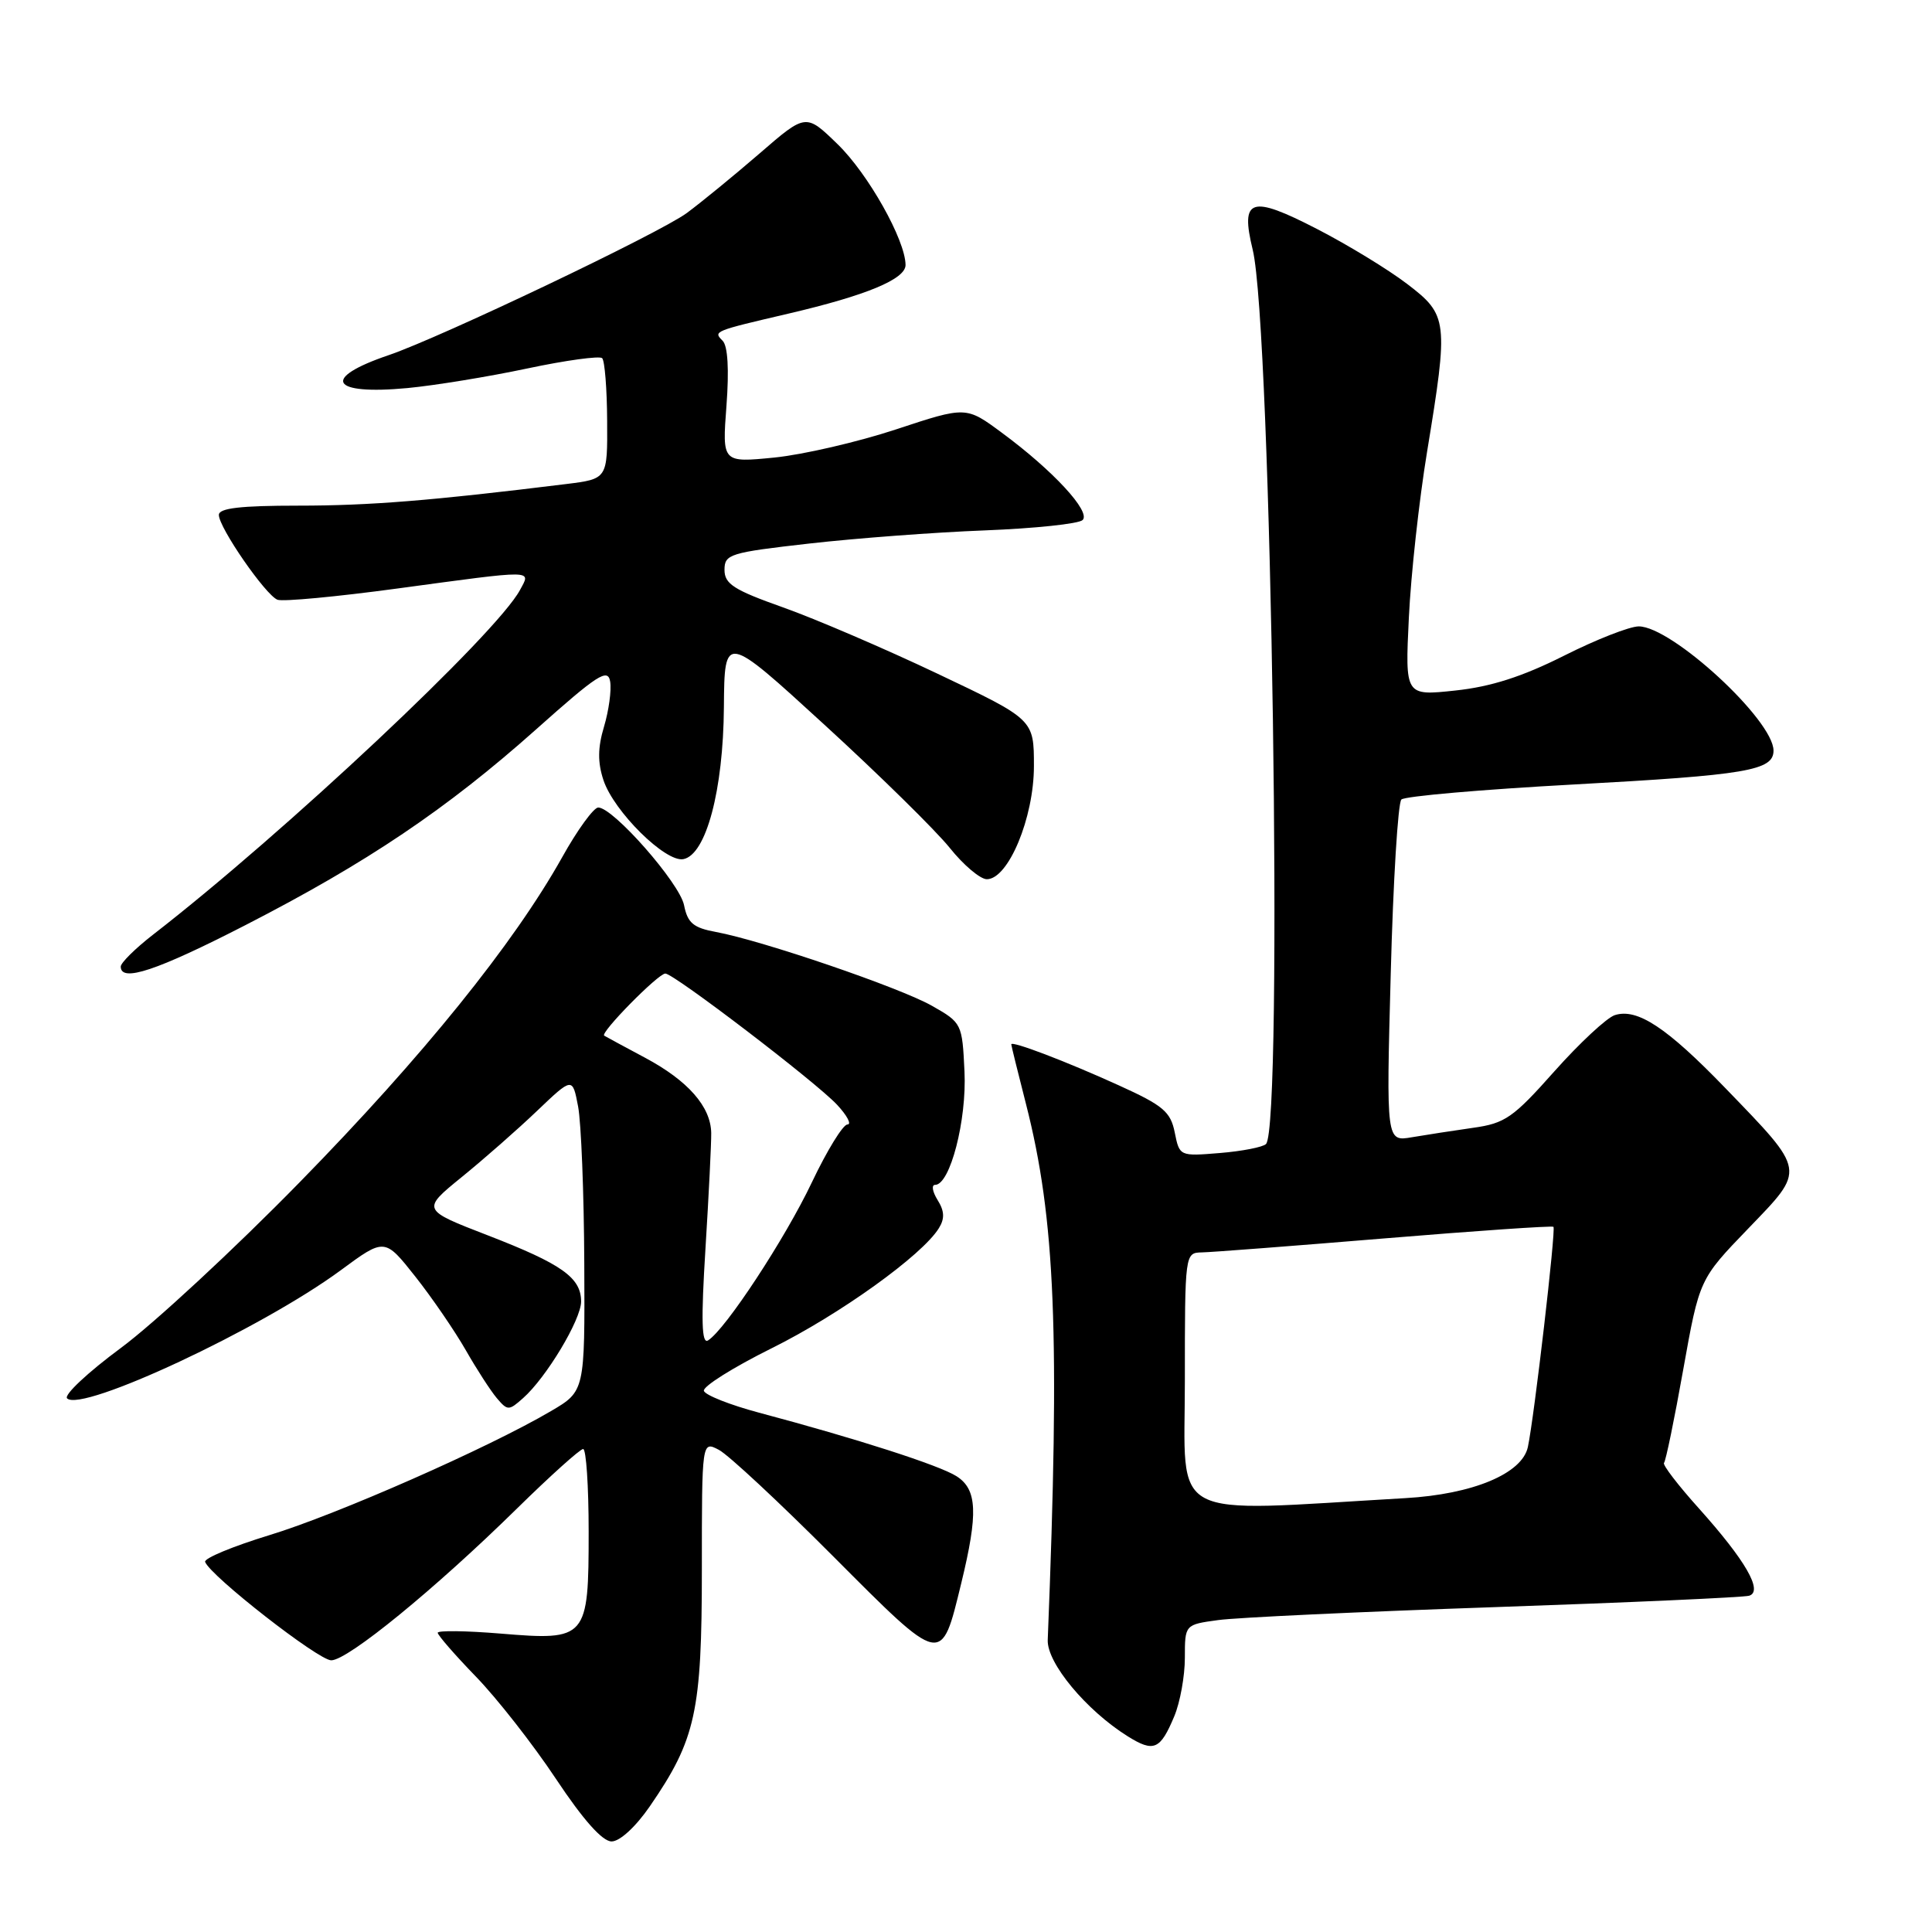 <?xml version="1.0" encoding="UTF-8" standalone="no"?>
<!DOCTYPE svg PUBLIC "-//W3C//DTD SVG 1.1//EN" "http://www.w3.org/Graphics/SVG/1.1/DTD/svg11.dtd" >
<svg xmlns="http://www.w3.org/2000/svg" xmlns:xlink="http://www.w3.org/1999/xlink" version="1.1" viewBox="0 0 256 256">
 <g >
 <path fill="currentColor"
d=" M 86.11 239.34 C 92.19 230.50 93.00 226.83 93.00 207.95 C 93.00 190.93 93.00 190.93 95.25 192.11 C 96.49 192.75 103.30 199.10 110.39 206.21 C 124.98 220.84 124.69 220.78 127.37 209.79 C 129.63 200.51 129.49 197.36 126.75 195.61 C 124.49 194.16 113.51 190.63 100.55 187.18 C 96.73 186.16 93.45 184.86 93.27 184.30 C 93.08 183.74 97.12 181.20 102.25 178.65 C 111.26 174.18 122.18 166.34 124.40 162.75 C 125.20 161.47 125.15 160.47 124.23 159.00 C 123.55 157.90 123.40 157.00 123.91 157.00 C 125.89 157.00 128.11 148.44 127.80 141.99 C 127.50 135.64 127.45 135.52 123.50 133.28 C 119.27 130.87 101.01 124.63 94.86 123.49 C 91.87 122.94 91.11 122.30 90.64 119.94 C 90.05 117.00 81.26 107.00 79.27 107.00 C 78.67 107.00 76.51 109.96 74.49 113.59 C 68.07 125.06 56.02 139.99 39.75 156.61 C 31.08 165.48 20.40 175.37 16.03 178.60 C 11.66 181.83 8.44 184.84 8.89 185.29 C 10.80 187.20 34.64 176.05 45.13 168.33 C 50.97 164.02 50.97 164.02 55.03 169.15 C 57.26 171.97 60.26 176.36 61.71 178.89 C 63.16 181.43 65.01 184.29 65.83 185.26 C 67.26 186.94 67.42 186.94 69.31 185.26 C 72.38 182.55 77.00 174.86 77.00 172.46 C 77.00 169.29 74.45 167.49 64.66 163.70 C 55.86 160.30 55.86 160.30 61.18 155.97 C 64.11 153.59 68.61 149.64 71.18 147.18 C 75.86 142.72 75.86 142.72 76.60 146.61 C 77.01 148.75 77.38 158.11 77.42 167.42 C 77.50 184.34 77.50 184.34 73.00 186.98 C 64.74 191.84 44.60 200.71 35.68 203.42 C 30.84 204.90 27.01 206.49 27.18 206.96 C 27.87 208.82 42.19 220.00 43.89 220.00 C 46.08 220.00 57.64 210.56 68.52 199.87 C 72.93 195.54 76.87 192.00 77.27 192.00 C 77.67 192.00 78.00 196.92 78.00 202.93 C 78.00 217.15 77.77 217.41 66.35 216.46 C 61.76 216.08 58.00 216.03 58.00 216.35 C 58.00 216.67 60.28 219.29 63.07 222.17 C 65.86 225.05 70.63 231.14 73.66 235.70 C 77.28 241.15 79.82 244.00 81.04 244.00 C 82.13 244.00 84.23 242.07 86.11 239.34 Z  M 155.60 227.41 C 156.37 225.57 157.00 222.09 157.00 219.67 C 157.00 215.27 157.00 215.27 161.41 214.67 C 163.84 214.33 180.38 213.56 198.16 212.95 C 215.95 212.34 231.08 211.66 231.78 211.44 C 233.65 210.85 231.29 206.76 225.12 199.88 C 222.34 196.79 220.26 194.07 220.49 193.84 C 220.72 193.61 221.87 188.04 223.04 181.46 C 225.18 169.50 225.18 169.50 231.65 162.79 C 239.31 154.84 239.39 155.34 228.59 144.15 C 220.86 136.15 216.95 133.56 213.97 134.51 C 212.91 134.85 209.31 138.20 205.97 141.95 C 200.50 148.11 199.43 148.85 195.20 149.44 C 192.61 149.81 188.97 150.37 187.09 150.69 C 183.68 151.28 183.68 151.28 184.28 129.01 C 184.60 116.75 185.24 106.37 185.69 105.94 C 186.13 105.50 196.40 104.61 208.50 103.95 C 231.46 102.70 235.00 102.10 235.00 99.46 C 235.00 95.42 221.52 83.00 217.14 83.00 C 215.94 83.00 211.47 84.75 207.21 86.90 C 201.70 89.67 197.54 91.00 192.82 91.50 C 186.18 92.21 186.18 92.21 186.68 81.86 C 186.95 76.16 188.04 66.28 189.09 59.89 C 191.95 42.49 191.87 41.75 186.45 37.62 C 183.95 35.71 178.57 32.43 174.49 30.33 C 165.72 25.81 164.33 26.26 165.99 33.09 C 168.48 43.33 170.05 149.29 167.75 151.59 C 167.34 152.00 164.59 152.54 161.65 152.78 C 156.31 153.22 156.29 153.21 155.66 150.06 C 155.11 147.31 154.13 146.48 148.26 143.82 C 141.25 140.63 134.00 137.87 134.00 138.38 C 134.00 138.55 134.88 142.11 135.95 146.29 C 139.84 161.52 140.46 176.64 138.83 217.31 C 138.71 220.35 143.94 226.64 149.43 230.07 C 152.89 232.23 153.74 231.86 155.60 227.41 Z  M 32.53 122.58 C 48.64 114.31 59.19 107.20 71.00 96.68 C 79.18 89.38 80.55 88.50 80.85 90.31 C 81.04 91.47 80.67 94.15 80.04 96.27 C 79.20 99.06 79.18 101.01 79.96 103.37 C 81.33 107.52 88.19 114.30 90.55 113.84 C 93.56 113.26 95.84 104.73 95.92 93.70 C 96.00 83.91 96.00 83.91 109.25 96.04 C 116.54 102.71 124.00 110.05 125.84 112.34 C 127.67 114.63 129.89 116.50 130.76 116.50 C 133.61 116.50 137.00 108.36 137.00 101.51 C 137.00 95.33 137.00 95.33 124.25 89.28 C 117.24 85.95 108.01 81.99 103.75 80.48 C 97.24 78.17 96.00 77.38 96.00 75.51 C 96.00 73.43 96.68 73.22 107.25 72.02 C 113.44 71.32 123.90 70.53 130.50 70.28 C 137.10 70.02 142.93 69.41 143.45 68.91 C 144.59 67.82 139.52 62.33 132.75 57.34 C 128.01 53.83 128.01 53.83 118.75 56.89 C 113.66 58.57 106.39 60.25 102.59 60.63 C 95.69 61.31 95.69 61.31 96.26 53.77 C 96.62 48.95 96.44 45.84 95.75 45.15 C 94.49 43.89 94.53 43.88 104.50 41.55 C 114.82 39.14 120.00 36.98 119.99 35.11 C 119.97 31.81 115.03 23.02 110.97 19.09 C 106.78 15.02 106.78 15.02 100.64 20.34 C 97.26 23.26 92.92 26.81 91.00 28.23 C 87.34 30.92 58.40 44.71 51.50 47.06 C 42.48 50.12 43.78 52.38 54.00 51.42 C 57.58 51.08 64.70 49.92 69.84 48.83 C 74.98 47.74 79.46 47.13 79.79 47.46 C 80.13 47.80 80.43 51.53 80.45 55.77 C 80.50 63.46 80.50 63.46 75.00 64.14 C 57.18 66.34 48.99 67.00 39.56 67.00 C 31.87 67.00 29.00 67.33 29.00 68.23 C 29.00 69.91 35.19 78.86 36.77 79.47 C 37.48 79.74 44.62 79.07 52.66 77.98 C 71.14 75.48 70.36 75.47 68.90 78.18 C 65.82 83.94 37.72 110.34 20.25 123.87 C 17.91 125.69 16.00 127.58 16.00 128.08 C 16.00 130.21 20.77 128.62 32.53 122.58 Z  M 93.48 165.41 C 93.92 158.31 94.26 151.43 94.24 150.12 C 94.18 146.63 91.16 143.20 85.50 140.17 C 82.75 138.70 80.30 137.38 80.06 137.23 C 79.47 136.87 87.21 129.00 88.16 129.00 C 89.29 129.00 108.14 143.40 110.92 146.39 C 112.26 147.83 112.87 149.00 112.29 149.00 C 111.70 149.00 109.58 152.45 107.58 156.66 C 104.03 164.14 96.11 176.19 93.82 177.61 C 92.97 178.14 92.88 175.03 93.48 165.41 Z  M 157.00 182.99 C 157.00 166.05 157.01 166.00 159.25 165.95 C 160.49 165.93 171.40 165.09 183.50 164.09 C 195.60 163.09 205.65 162.40 205.84 162.56 C 206.19 162.86 203.29 187.82 202.45 191.74 C 201.69 195.27 195.15 198.00 186.22 198.51 C 154.28 200.36 157.00 201.81 157.00 182.99 Z "/>
</g>
</svg>